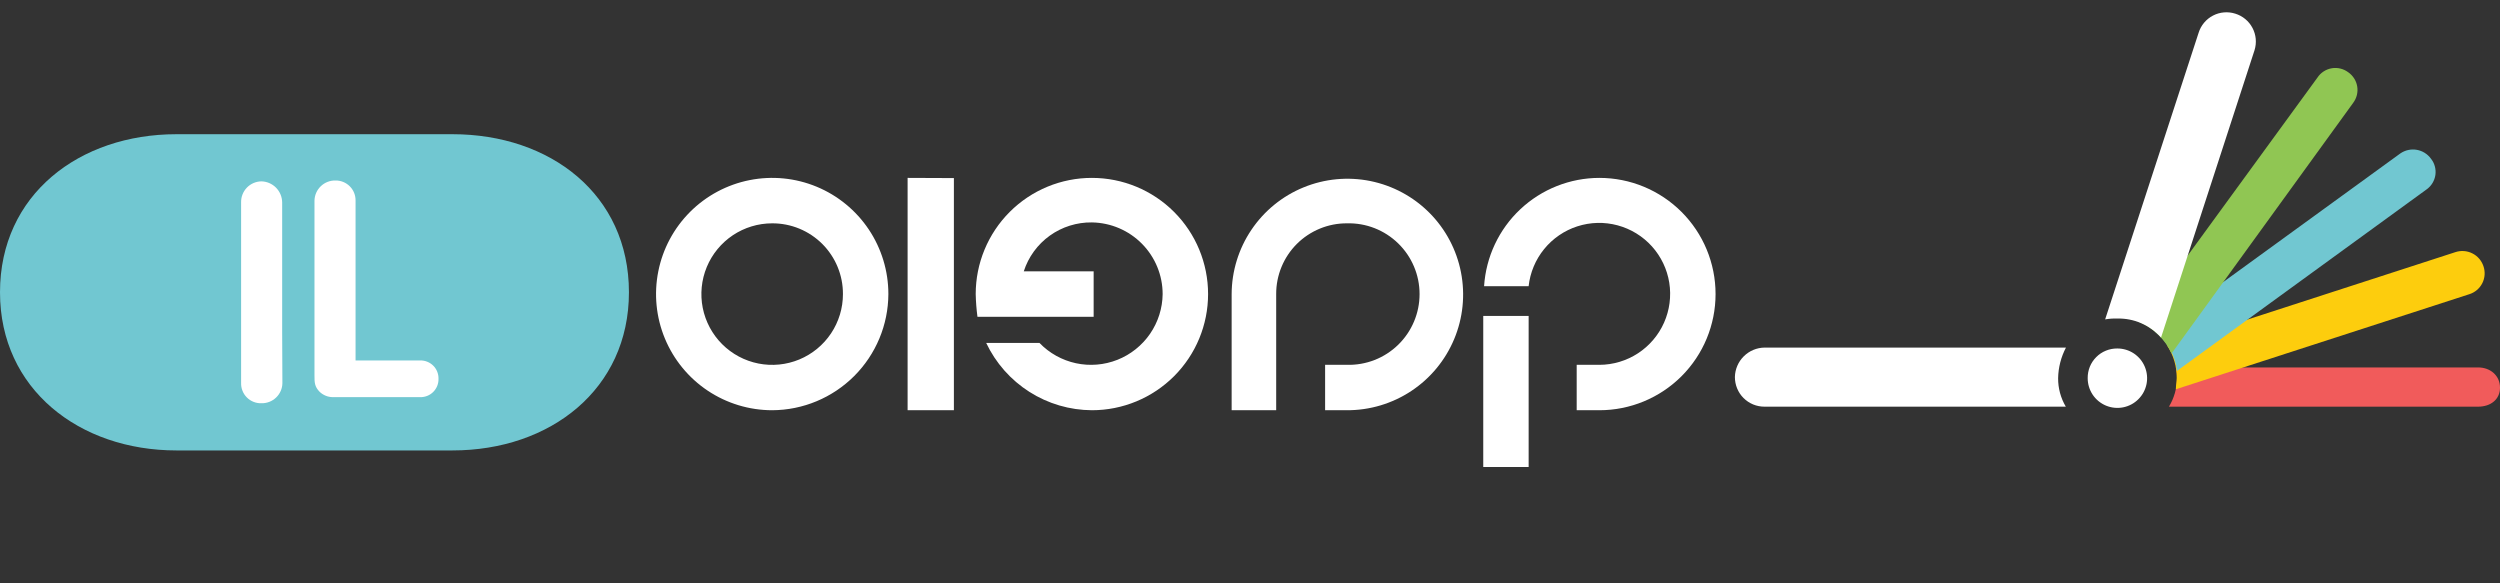 <svg width="120" height="28" viewBox="0 0 120 28" fill="none" xmlns="http://www.w3.org/2000/svg">
<rect x="0" y="0" width="120" height="28" fill="#333333" stroke="none"/>
<g clip-path="url(#clip0_8826_256336)">
<path d="M100.209 18.151C100.209 18.433 100.292 18.709 100.448 18.944C100.605 19.179 100.828 19.362 101.088 19.47C101.349 19.578 101.636 19.607 101.913 19.552C102.19 19.497 102.444 19.361 102.643 19.161C102.843 18.962 102.979 18.708 103.034 18.431C103.089 18.154 103.06 17.867 102.952 17.606C102.844 17.346 102.661 17.123 102.426 16.966C102.191 16.81 101.915 16.727 101.633 16.727C101.445 16.725 101.259 16.76 101.085 16.831C100.911 16.901 100.753 17.006 100.621 17.139C100.488 17.271 100.383 17.429 100.312 17.603C100.242 17.777 100.207 17.963 100.209 18.151Z" fill="white"/>
<path d="M118.951 17.637H104.445C104.483 17.806 104.5 17.978 104.495 18.151C104.494 18.634 104.36 19.107 104.109 19.52H118.951C119.539 19.52 120 19.184 120 18.607C120 18.03 119.539 17.637 118.951 17.637Z" fill="#F15B5B"/>
<path d="M119.204 12.773C119.114 12.507 118.923 12.286 118.671 12.161C118.419 12.035 118.128 12.014 117.861 12.102L104.025 16.588C104.326 17.049 104.485 17.589 104.482 18.139C104.482 18.308 104.441 18.518 104.441 18.685L118.527 14.122C118.661 14.08 118.786 14.011 118.893 13.92C119.001 13.829 119.088 13.717 119.152 13.591C119.215 13.465 119.252 13.328 119.261 13.188C119.27 13.047 119.251 12.906 119.204 12.773Z" fill="#FDCD0D"/>
<path d="M116.686 7.617C116.523 7.391 116.278 7.239 116.003 7.191C115.729 7.144 115.447 7.206 115.217 7.364L103.438 15.917C103.73 16.145 103.975 16.43 104.156 16.754C104.337 17.078 104.452 17.435 104.494 17.804L116.486 9.084C116.598 9.003 116.692 8.9 116.763 8.781C116.834 8.662 116.881 8.53 116.9 8.393C116.918 8.256 116.909 8.117 116.872 7.983C116.836 7.85 116.773 7.725 116.686 7.617Z" fill="#71C7D1"/>
<path d="M112.709 3.464C112.597 3.382 112.469 3.322 112.334 3.29C112.199 3.258 112.058 3.254 111.921 3.277C111.784 3.301 111.653 3.352 111.536 3.428C111.419 3.504 111.319 3.602 111.242 3.718L102.684 15.456C103.369 15.752 103.921 16.29 104.235 16.967L112.955 4.934C113.038 4.822 113.098 4.695 113.131 4.56C113.164 4.424 113.169 4.284 113.146 4.147C113.123 4.009 113.072 3.878 112.997 3.761C112.922 3.644 112.824 3.543 112.709 3.464Z" fill="#90C653"/>
<path d="M107.294 0.656C107.118 0.6 106.934 0.579 106.75 0.595C106.567 0.61 106.388 0.662 106.225 0.747C106.061 0.832 105.916 0.948 105.798 1.089C105.679 1.23 105.59 1.393 105.535 1.569L101.047 15.331C101.24 15.297 101.437 15.283 101.633 15.29C102.028 15.281 102.42 15.358 102.782 15.515C103.144 15.673 103.467 15.907 103.73 16.202L108.218 2.408C108.272 2.232 108.292 2.048 108.275 1.864C108.258 1.681 108.205 1.503 108.119 1.34C108.034 1.178 107.916 1.033 107.775 0.916C107.633 0.798 107.47 0.71 107.294 0.656Z" fill="white"/>
<path d="M98.79 18.151C98.8 17.639 98.929 17.137 99.166 16.684H84.701C84.326 16.688 83.968 16.838 83.702 17.102C83.435 17.366 83.282 17.724 83.275 18.098C83.275 18.285 83.311 18.47 83.382 18.643C83.453 18.816 83.557 18.973 83.689 19.105C83.821 19.237 83.978 19.341 84.15 19.413C84.323 19.484 84.508 19.52 84.695 19.52H99.159C98.914 19.106 98.786 18.632 98.79 18.151Z" fill="white"/>
<path d="M64.654 19.691H63.605V17.512H64.654C65.108 17.523 65.559 17.444 65.981 17.279C66.403 17.114 66.788 16.865 67.113 16.549C67.438 16.232 67.696 15.854 67.872 15.436C68.049 15.018 68.139 14.569 68.139 14.116C68.139 13.662 68.049 13.213 67.872 12.795C67.696 12.377 67.438 11.999 67.113 11.683C66.788 11.366 66.403 11.118 65.981 10.952C65.559 10.787 65.108 10.708 64.654 10.72C64.208 10.717 63.765 10.804 63.352 10.974C62.939 11.144 62.564 11.393 62.248 11.709C61.932 12.025 61.682 12.4 61.512 12.813C61.342 13.226 61.255 13.668 61.257 14.115V19.691H59.119V14.115C59.123 13.016 59.453 11.943 60.067 11.032C60.681 10.12 61.551 9.411 62.568 8.995C63.584 8.578 64.702 8.472 65.779 8.69C66.856 8.909 67.843 9.441 68.618 10.221C69.392 11.001 69.917 11.993 70.127 13.071C70.338 14.15 70.224 15.267 69.799 16.28C69.375 17.294 68.66 18.159 67.744 18.766C66.828 19.373 65.753 19.695 64.654 19.691Z" fill="white"/>
<path d="M37.064 19.691C35.961 19.69 34.883 19.363 33.967 18.75C33.05 18.137 32.336 17.266 31.914 16.247C31.492 15.228 31.382 14.107 31.598 13.025C31.813 11.944 32.344 10.951 33.124 10.171C33.904 9.391 34.898 8.861 35.979 8.646C37.061 8.431 38.182 8.541 39.201 8.963C40.219 9.385 41.09 10.1 41.703 11.017C42.315 11.934 42.642 13.012 42.642 14.115C42.636 15.592 42.046 17.007 41.001 18.051C39.956 19.095 38.541 19.685 37.064 19.691ZM37.064 10.72C36.392 10.72 35.735 10.919 35.176 11.292C34.618 11.666 34.182 12.197 33.925 12.817C33.668 13.438 33.601 14.121 33.732 14.781C33.864 15.44 34.187 16.045 34.663 16.52C35.138 16.995 35.743 17.318 36.403 17.449C37.062 17.58 37.745 17.512 38.366 17.255C38.986 16.997 39.517 16.562 39.89 16.003C40.263 15.444 40.462 14.787 40.461 14.115C40.463 13.668 40.376 13.226 40.206 12.813C40.036 12.4 39.786 12.025 39.47 11.709C39.154 11.394 38.779 11.144 38.366 10.974C37.953 10.804 37.511 10.718 37.064 10.72Z" fill="white"/>
<path fill-rule="evenodd" clip-rule="evenodd" d="M73.375 15.164V22.417H71.196V15.164H73.375ZM45.787 8.548V19.691H43.565V8.539L45.787 8.548Z" fill="white"/>
<path d="M76.771 8.539C75.361 8.54 74.004 9.078 72.975 10.044C71.948 11.009 71.326 12.331 71.236 13.738H73.374C73.445 13.085 73.704 12.465 74.119 11.955C74.534 11.445 75.088 11.066 75.713 10.864C76.339 10.662 77.01 10.645 77.645 10.816C78.28 10.987 78.852 11.338 79.292 11.826C79.732 12.315 80.021 12.921 80.125 13.57C80.228 14.22 80.141 14.885 79.875 15.486C79.608 16.087 79.173 16.599 78.623 16.958C78.072 17.317 77.429 17.51 76.771 17.512H75.681V19.691H76.771C78.25 19.691 79.668 19.103 80.714 18.058C81.76 17.012 82.347 15.594 82.347 14.115C82.347 12.636 81.76 11.217 80.714 10.172C79.668 9.126 78.25 8.539 76.771 8.539Z" fill="white"/>
<path d="M52.412 8.539C51.68 8.538 50.955 8.682 50.278 8.962C49.601 9.242 48.986 9.653 48.468 10.171C47.95 10.689 47.539 11.304 47.259 11.98C46.978 12.657 46.834 13.382 46.834 14.115C46.842 14.479 46.87 14.844 46.918 15.205H52.495V13.024H49.141C49.363 12.334 49.801 11.734 50.39 11.311C50.979 10.889 51.688 10.666 52.412 10.676C53.316 10.69 54.179 11.057 54.814 11.701C55.449 12.344 55.806 13.211 55.807 14.115C55.799 14.796 55.589 15.46 55.203 16.022C54.816 16.584 54.272 17.018 53.638 17.27C53.005 17.521 52.311 17.579 51.644 17.435C50.978 17.291 50.369 16.953 49.896 16.462H47.338C47.794 17.424 48.512 18.237 49.41 18.809C50.307 19.38 51.348 19.686 52.412 19.691C53.891 19.691 55.309 19.103 56.355 18.058C57.401 17.012 57.988 15.594 57.988 14.115C57.988 12.636 57.401 11.217 56.355 10.172C55.309 9.126 53.891 8.539 52.412 8.539Z" fill="white"/>
<path d="M0 14.03C0 18.685 3.815 21.621 8.469 21.621H21.718C26.416 21.621 30.189 18.685 30.189 14.03C30.189 9.335 26.416 6.442 21.718 6.442H8.469C3.815 6.442 0 9.335 0 14.03Z" fill="#71C7D1"/>
<path d="M13.544 15.917V9.709C13.539 9.446 13.433 9.194 13.248 9.007C13.063 8.82 12.812 8.712 12.549 8.705C12.419 8.707 12.291 8.734 12.171 8.785C12.051 8.836 11.943 8.911 11.852 9.004C11.762 9.097 11.69 9.208 11.642 9.329C11.594 9.45 11.571 9.579 11.573 9.709V18.379C11.569 18.508 11.591 18.637 11.639 18.757C11.686 18.878 11.758 18.987 11.85 19.078C11.941 19.17 12.05 19.242 12.171 19.289C12.291 19.337 12.42 19.36 12.549 19.355C12.679 19.358 12.807 19.336 12.928 19.289C13.049 19.242 13.159 19.172 13.252 19.083C13.346 18.993 13.421 18.886 13.473 18.768C13.525 18.649 13.553 18.522 13.555 18.392L13.544 15.917ZM21.048 18.183C21.051 18.066 21.03 17.95 20.987 17.842C20.944 17.734 20.88 17.635 20.797 17.553C20.715 17.471 20.616 17.406 20.508 17.363C20.4 17.319 20.284 17.299 20.167 17.302H17.067V9.629C17.069 9.502 17.045 9.375 16.998 9.257C16.95 9.139 16.879 9.032 16.789 8.942C16.699 8.852 16.591 8.781 16.474 8.733C16.355 8.685 16.229 8.662 16.102 8.664C15.972 8.661 15.844 8.684 15.723 8.731C15.602 8.778 15.492 8.849 15.399 8.938C15.305 9.028 15.23 9.135 15.178 9.253C15.126 9.372 15.098 9.5 15.095 9.629V18.014C15.095 18.349 15.095 18.559 15.346 18.81C15.515 18.97 15.739 19.061 15.972 19.063H20.167C20.284 19.066 20.399 19.045 20.508 19.002C20.616 18.959 20.714 18.894 20.796 18.812C20.879 18.729 20.943 18.631 20.987 18.523C21.03 18.415 21.051 18.299 21.048 18.183Z" fill="white"/>
</g>
<defs>
<clipPath id="clip0_8826_256336">
<rect width="120" height="27" fill="white" transform="translate(0 0.5)"/>
</clipPath>
</defs>
</svg>
